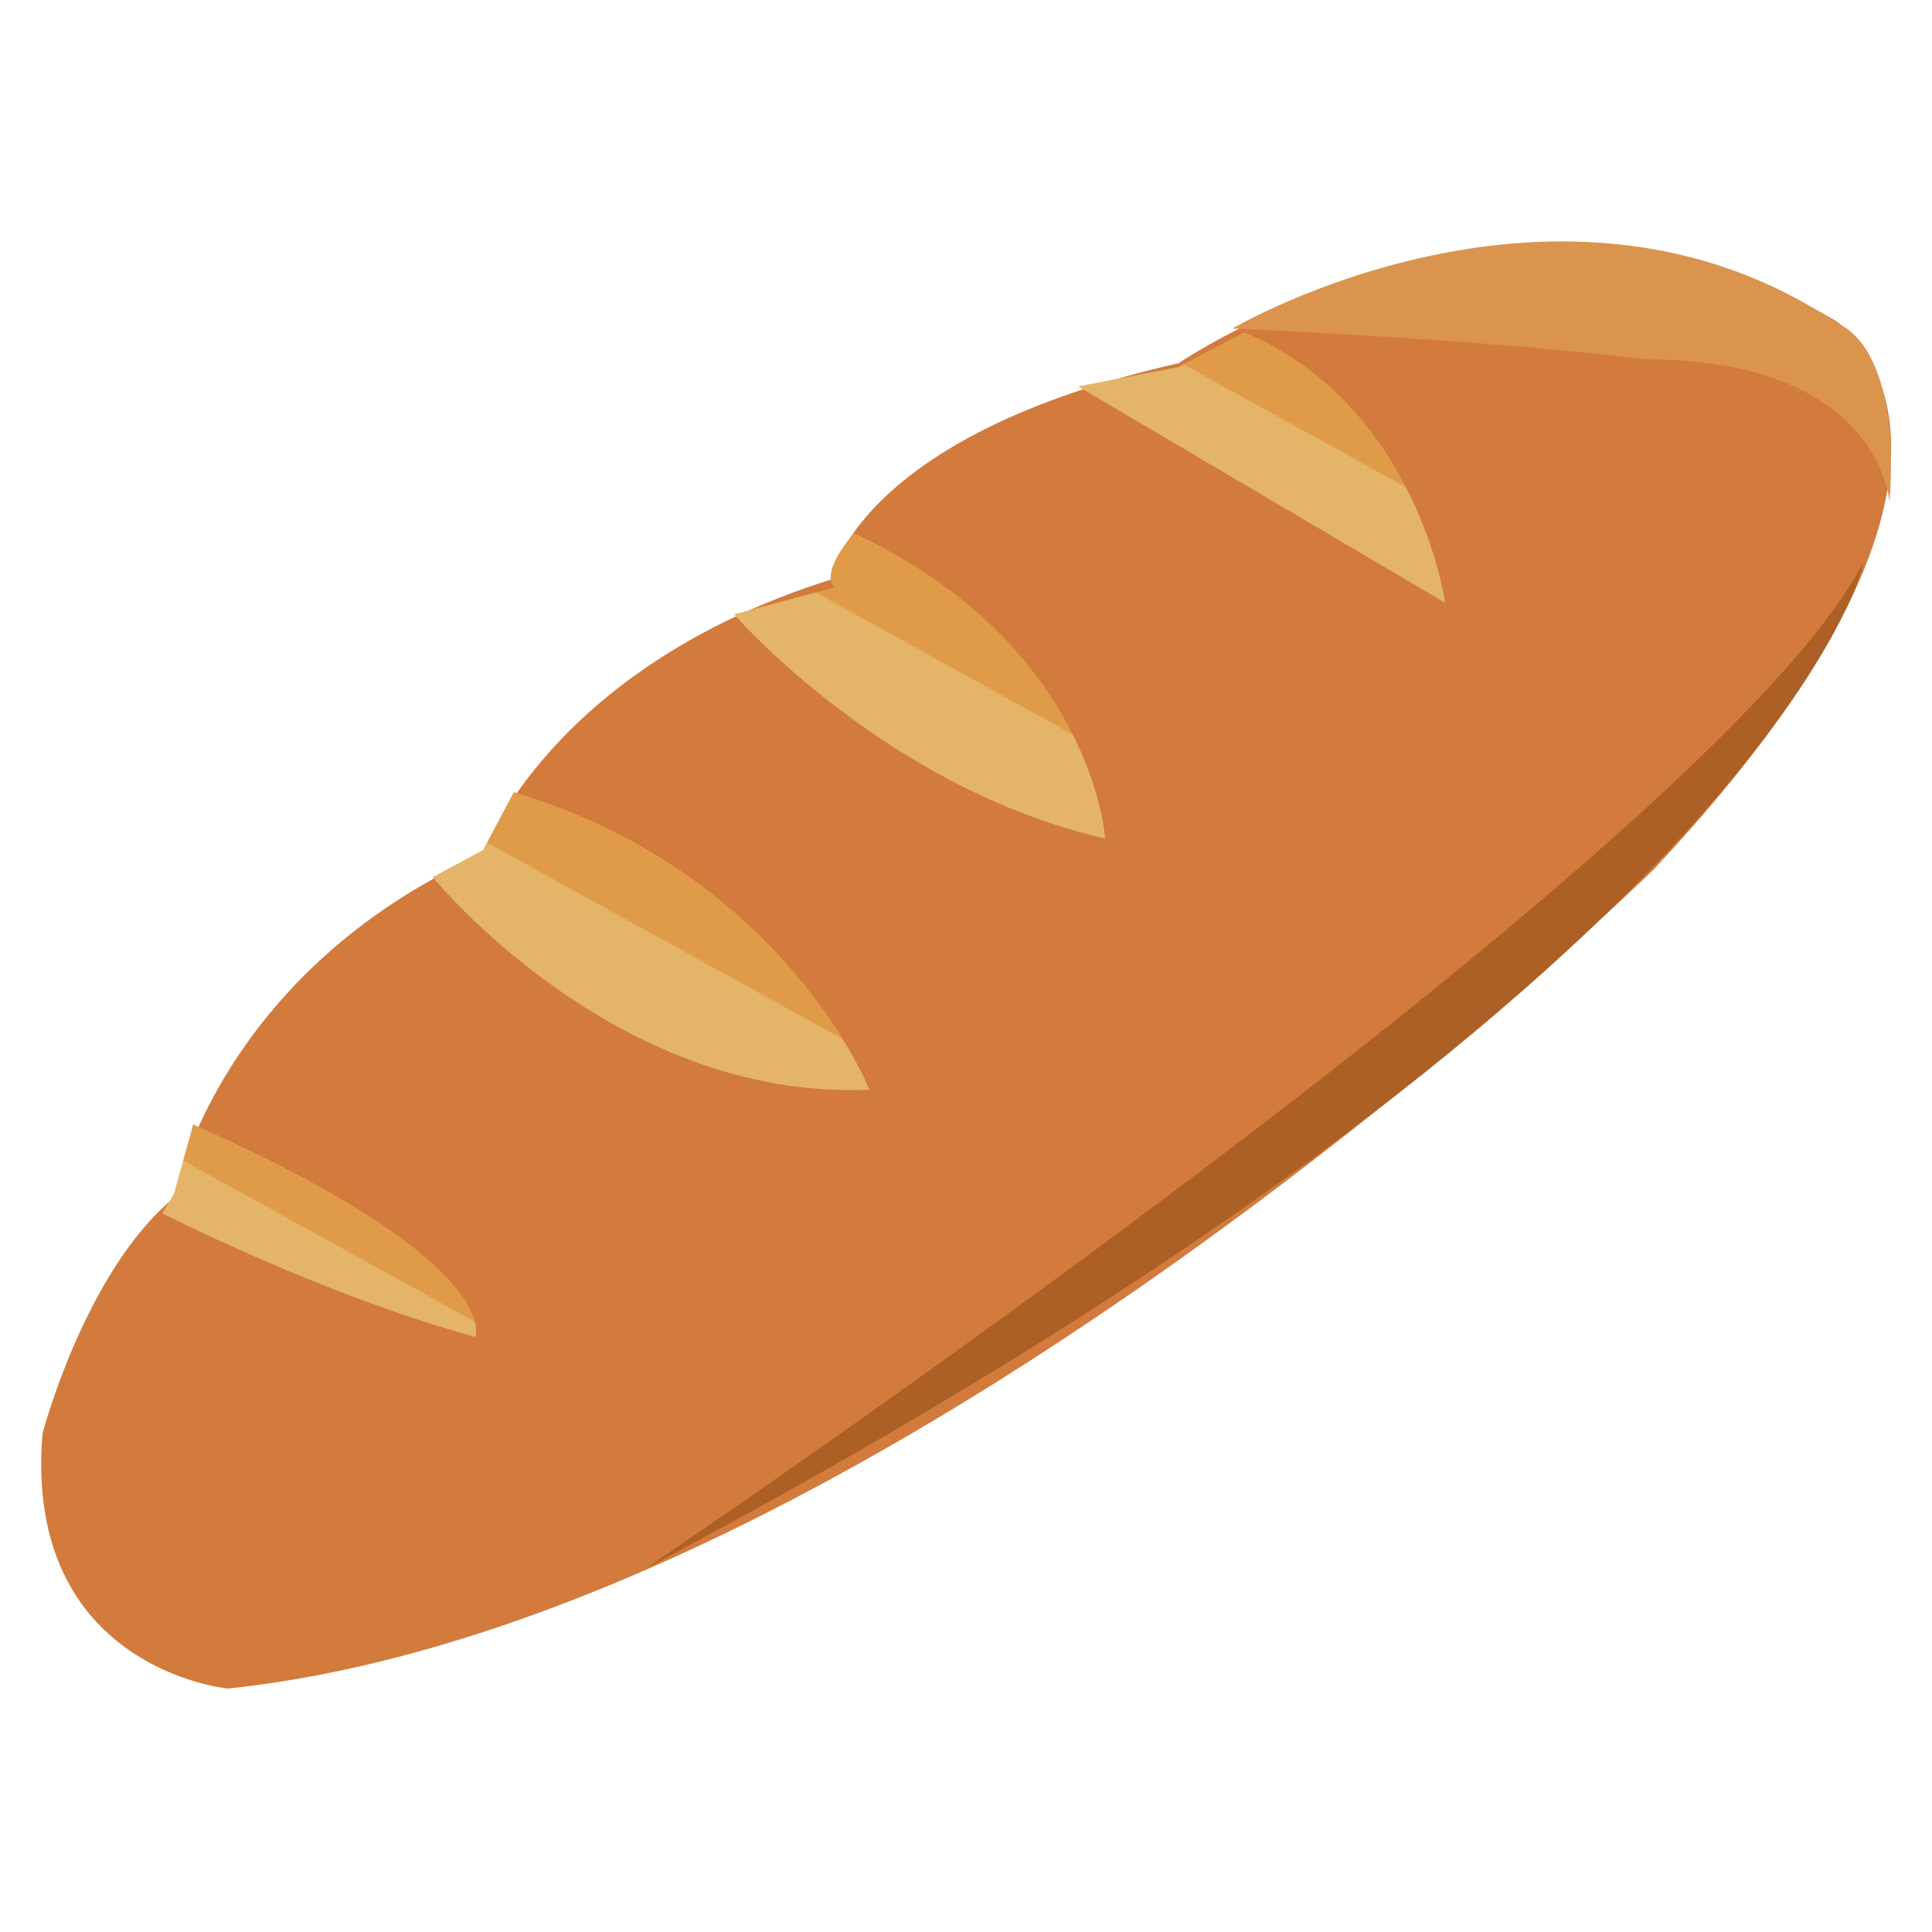 <?xml version="1.0" encoding="utf-8"?>
<!-- Generator: Adobe Illustrator 19.2.1, SVG Export Plug-In . SVG Version: 6.00 Build 0)  -->
<svg version="1.1" id="Слой_1" xmlns="http://www.w3.org/2000/svg" xmlns:xlink="http://www.w3.org/1999/xlink" x="0px" y="0px"
	 viewBox="0 0 50 50" style="enable-background:new 0 0 50 50;" xml:space="preserve">
<style type="text/css">
	.st0{fill:#D27B3C;}
	.st1{fill:url(#SVGID_1_);}
	.st2{fill:url(#SVGID_2_);}
	.st3{fill:url(#SVGID_3_);}
	.st4{fill:url(#SVGID_4_);}
	.st5{fill:#AD6025;}
	.st6{fill:#DB944D;}
</style>
<g>
	<path class="st0" d="M4.5,31c0,0,1.1-5.8,8-8.9c0,0,1.7-4.8,9-7.1c0,0,0.6-3.7,9-5.6c0,0,8.8-6,17-1.1c0,0,5.4,3.4-4.7,14.2
		c0,0-19.8,19.4-36.9,21.2c0,0-5.3-0.5-4.8-6.6C1.1,37.1,2.2,32.9,4.5,31z"/>
	
		<linearGradient id="SVGID_1_" gradientUnits="userSpaceOnUse" x1="94.316" y1="-223.037" x2="91.155" y2="-219.877" gradientTransform="matrix(0.961 -0.277 0.277 0.961 -3.431 256.042)">
		<stop  offset="0.414" style="stop-color:#E09B49"/>
		<stop  offset="0.424" style="stop-color:#E4B568"/>
	</linearGradient>
	<path class="st1" d="M19,15.9c0,0,3.9,4.5,9.6,5.8c0,0-0.3-5-6.5-7.9c0,0-0.9,1-0.5,1.4L19,15.9z"/>
	
		<linearGradient id="SVGID_2_" gradientUnits="userSpaceOnUse" x1="104.447" y1="-226.249" x2="101.847" y2="-223.65" gradientTransform="matrix(0.961 -0.277 0.277 0.961 -3.431 256.042)">
		<stop  offset="0.414" style="stop-color:#E09B49"/>
		<stop  offset="0.424" style="stop-color:#E4B568"/>
	</linearGradient>
	<path class="st2" d="M27.9,10l9.5,5.6c0,0-0.7-5.1-5.2-7l-1.7,0.9L27.9,10z"/>
	
		<linearGradient id="SVGID_3_" gradientUnits="userSpaceOnUse" x1="85.381" y1="-218.083" x2="82.293" y2="-214.994" gradientTransform="matrix(0.961 -0.277 0.277 0.961 -3.431 256.042)">
		<stop  offset="0.414" style="stop-color:#E09B49"/>
		<stop  offset="0.424" style="stop-color:#E4B568"/>
	</linearGradient>
	<path class="st3" d="M11.2,22.7c0,0,4.7,5.8,11.3,5.5c0,0-2.2-5.6-9.2-7.7l-0.8,1.5L11.2,22.7z"/>
	
		<linearGradient id="SVGID_4_" gradientUnits="userSpaceOnUse" x1="74.247" y1="-212.566" x2="72.458" y2="-210.777" gradientTransform="matrix(0.961 -0.277 0.277 0.961 -3.431 256.042)">
		<stop  offset="0.414" style="stop-color:#E09B49"/>
		<stop  offset="0.424" style="stop-color:#E4B568"/>
	</linearGradient>
	<path class="st4" d="M4.2,31.4c0,0,4.1,2.1,8.1,3.2c0,0,0.8-1.9-7.3-5.5l-0.5,1.8L4.2,31.4z"/>
	<path class="st5" d="M16.7,40.6c0,0,27.6-18.6,31.5-26C48.3,14.6,45.6,25.3,16.7,40.6z"/>
	<path class="st6" d="M31.9,8.5c0,0,8.5-5,15.7-0.1c0,0,1.6,0.5,1.3,4.6c0,0-0.2-3.6-6.1-3.7C42.9,9.4,40.5,8.9,31.9,8.5z"/>
</g>
</svg>
